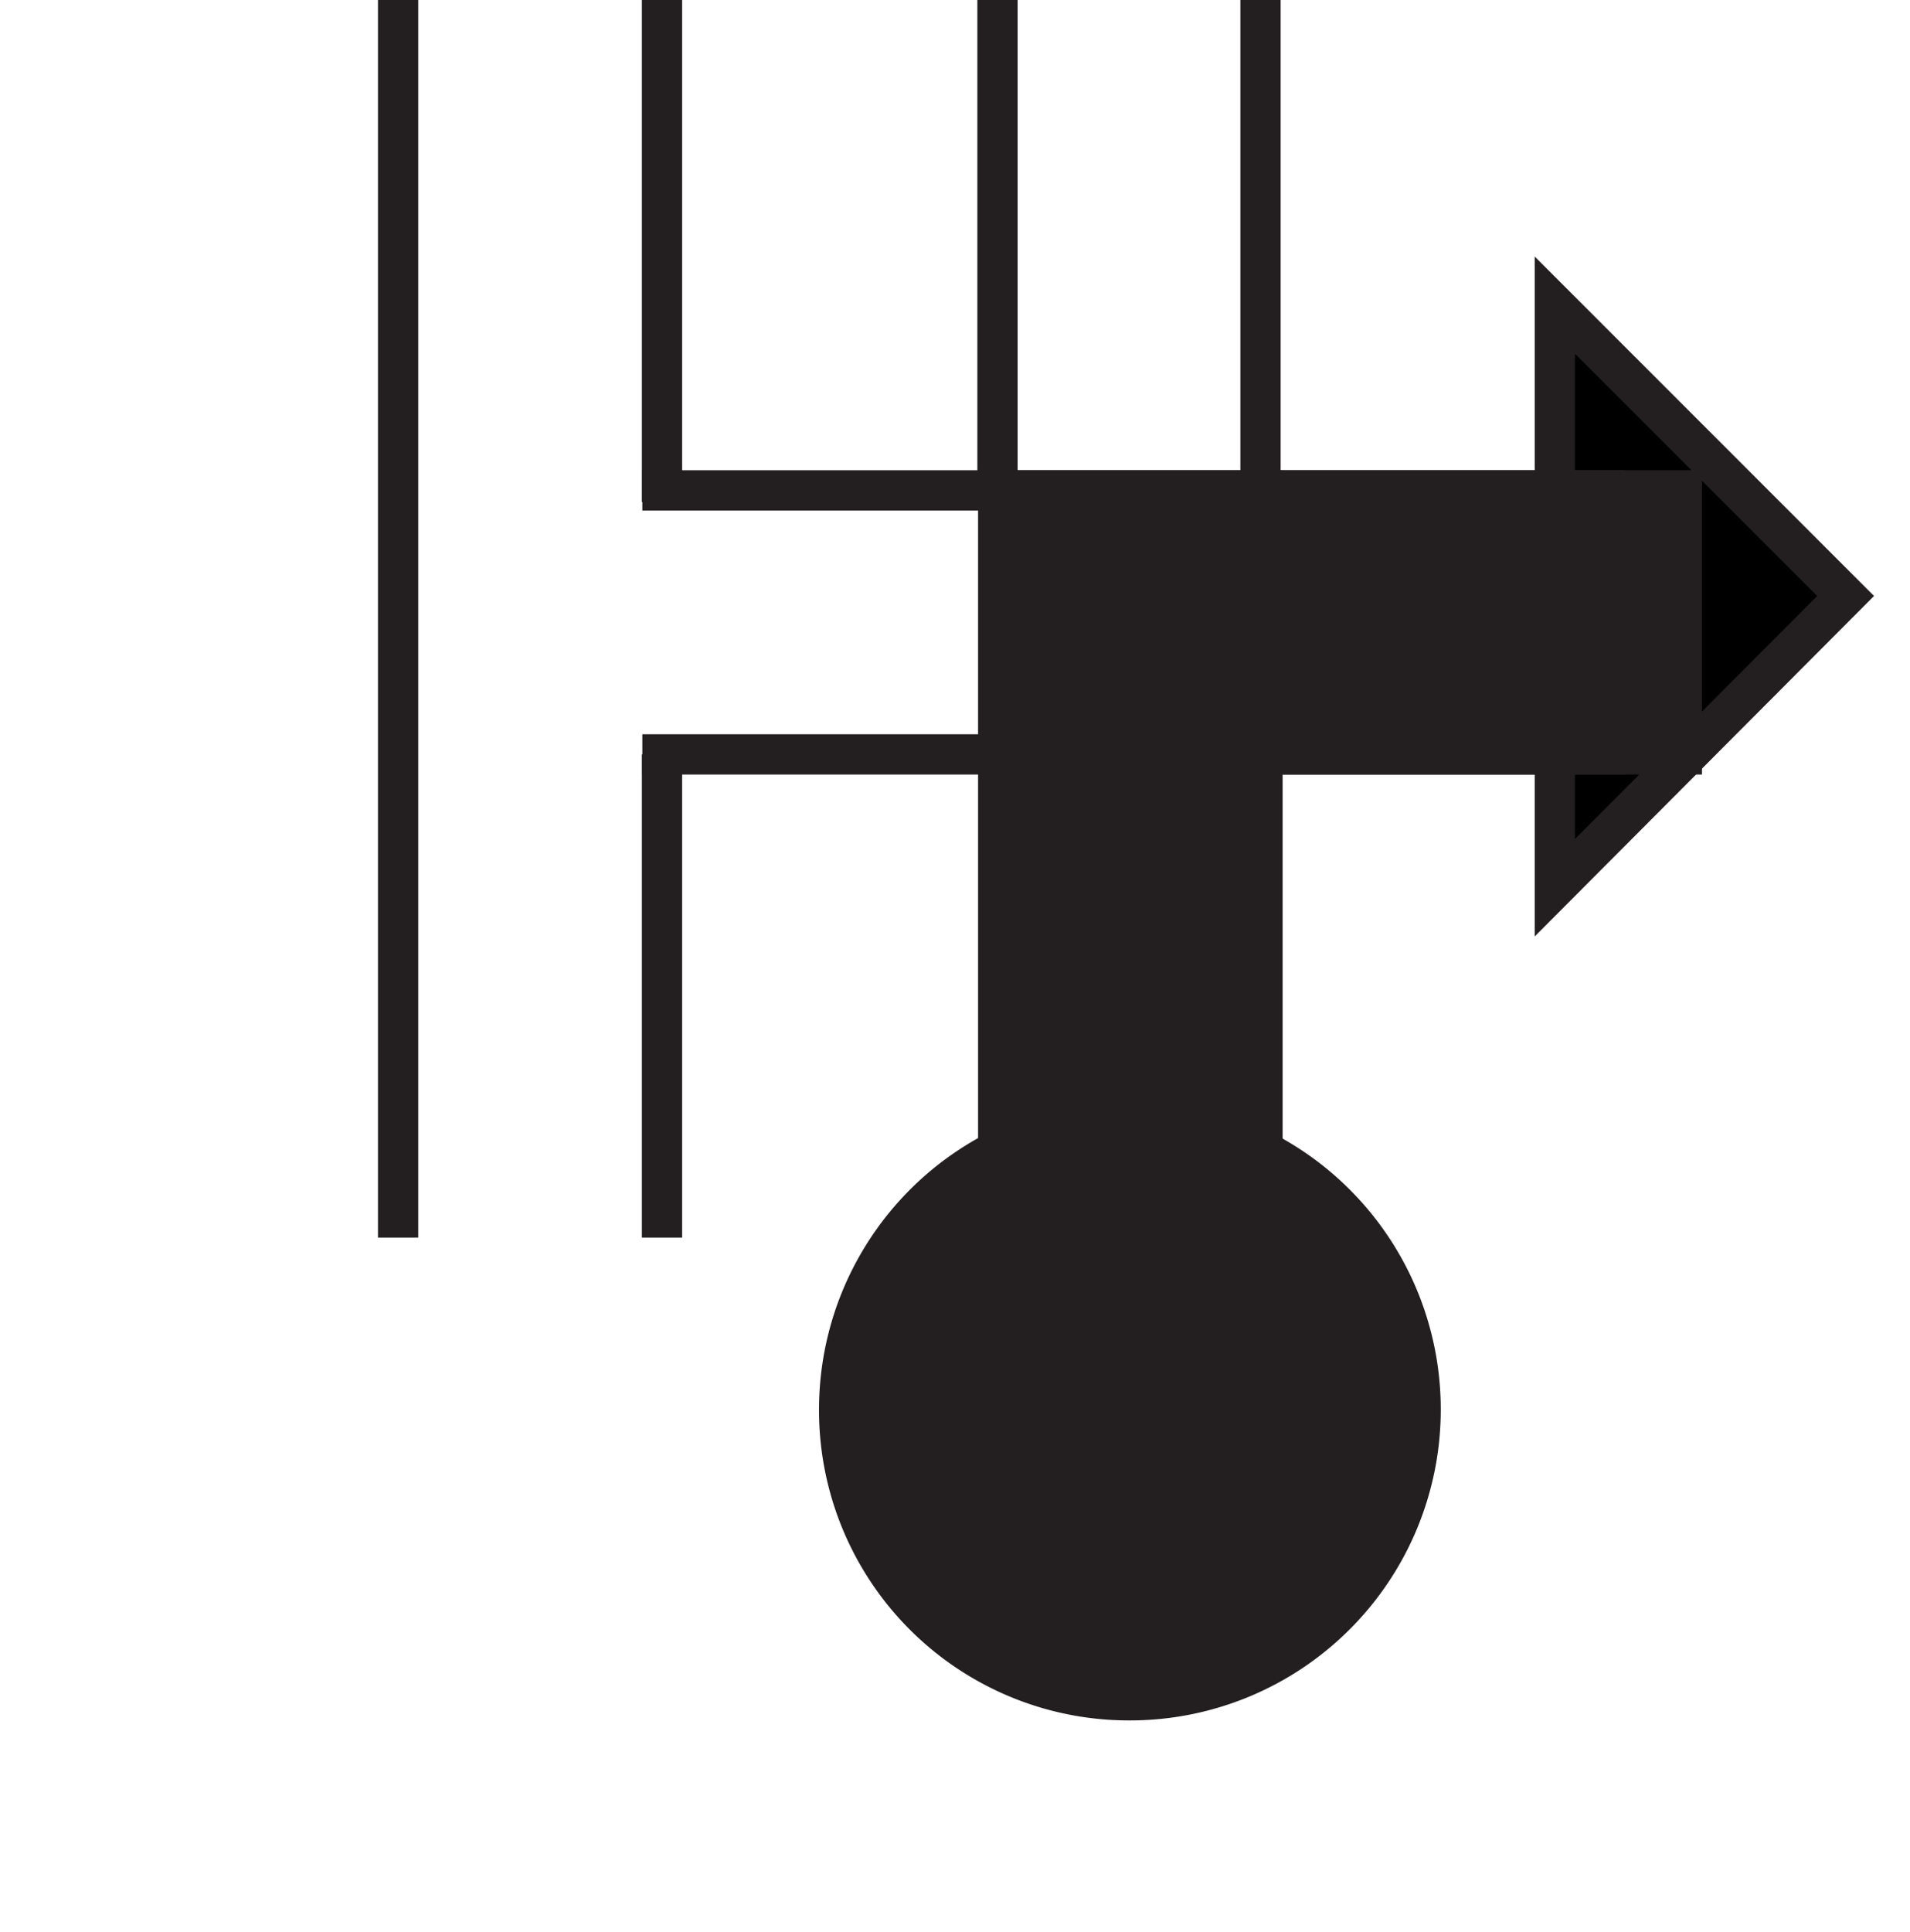 <svg id="Ebene_1" viewBox="0 0 21.35 21.59" xmlns="http://www.w3.org/2000/svg">
    <polygon fill="none" fill-rule="evenodd"
        points="10.68 1.6 0 1.6 0 21.59 10.68 21.59 21.36 21.59 21.36 1.6 10.68 1.6" />
    <path d="M90.63,95.9a3.25,3.25,0,1,0-3.25-3.25A3.24,3.24,0,0,0,90.63,95.9Z" fill="#231f20"
        stroke="#231f20" stroke-width="0.45" transform="translate(-78 -76.9)" />
    <polygon points="17.38 3.41 20.63 6.66 17.38 9.92 17.38 3.41" stroke="#231f20"
        stroke-width="0.45" />
    <line fill="none" stroke="#231f20" stroke-width="0.45" x1="11.15" x2="11.15" y2="5.61" />
    <line fill="none" stroke="#231f20" stroke-width="0.45" x1="14.09" x2="14.09" y1="5.61" />
    <line fill="none" stroke="#231f20" stroke-width="0.45" x1="7.18" x2="11.38" y1="5.48"
        y2="5.48" />
    <line fill="none" stroke="#231f20" stroke-width="0.45" x1="11.38" x2="7.18" y1="8.43"
        y2="8.43" />
    <line fill="none" stroke="#231f20" stroke-width="0.45" x1="7.4" x2="7.4" y1="5.61" />
    <line fill="none" stroke="#231f20" stroke-width="0.45" x1="4.45" x2="4.45" y2="13.83" />
    <line fill="none" stroke="#231f20" stroke-width="0.45" x1="7.4" x2="7.4" y1="13.83" y2="8.43" />
    <line fill="none" stroke="#231f20" stroke-width="0.45" x1="11.16" x2="11.16" y1="8.21"
        y2="13.82" />
    <line fill="none" stroke="#231f20" stroke-width="0.45" x1="14.11" x2="14.11" y1="13.82"
        y2="8.21" />
    <line fill="none" stroke="#231f20" stroke-width="0.45" x1="13.96" x2="18.16" y1="5.48"
        y2="5.48" />
    <line fill="none" stroke="#231f20" stroke-width="0.45" x1="18.16" x2="13.96" y1="8.43"
        y2="8.43" />
    <polygon fill="#231f20" fill-rule="evenodd"
        points="12.63 5.48 14.11 5.48 14.11 13.12 12.63 13.12 11.16 13.12 11.16 5.48 12.63 5.48"
        stroke="#231f20" stroke-width="0.45" />
    <polygon fill="#231f20" fill-rule="evenodd"
        points="18.8 6.96 18.8 8.43 11.16 8.43 11.16 6.96 11.16 5.48 18.8 5.48 18.8 6.96"
        stroke="#231f20" stroke-width="0.45" />
</svg>